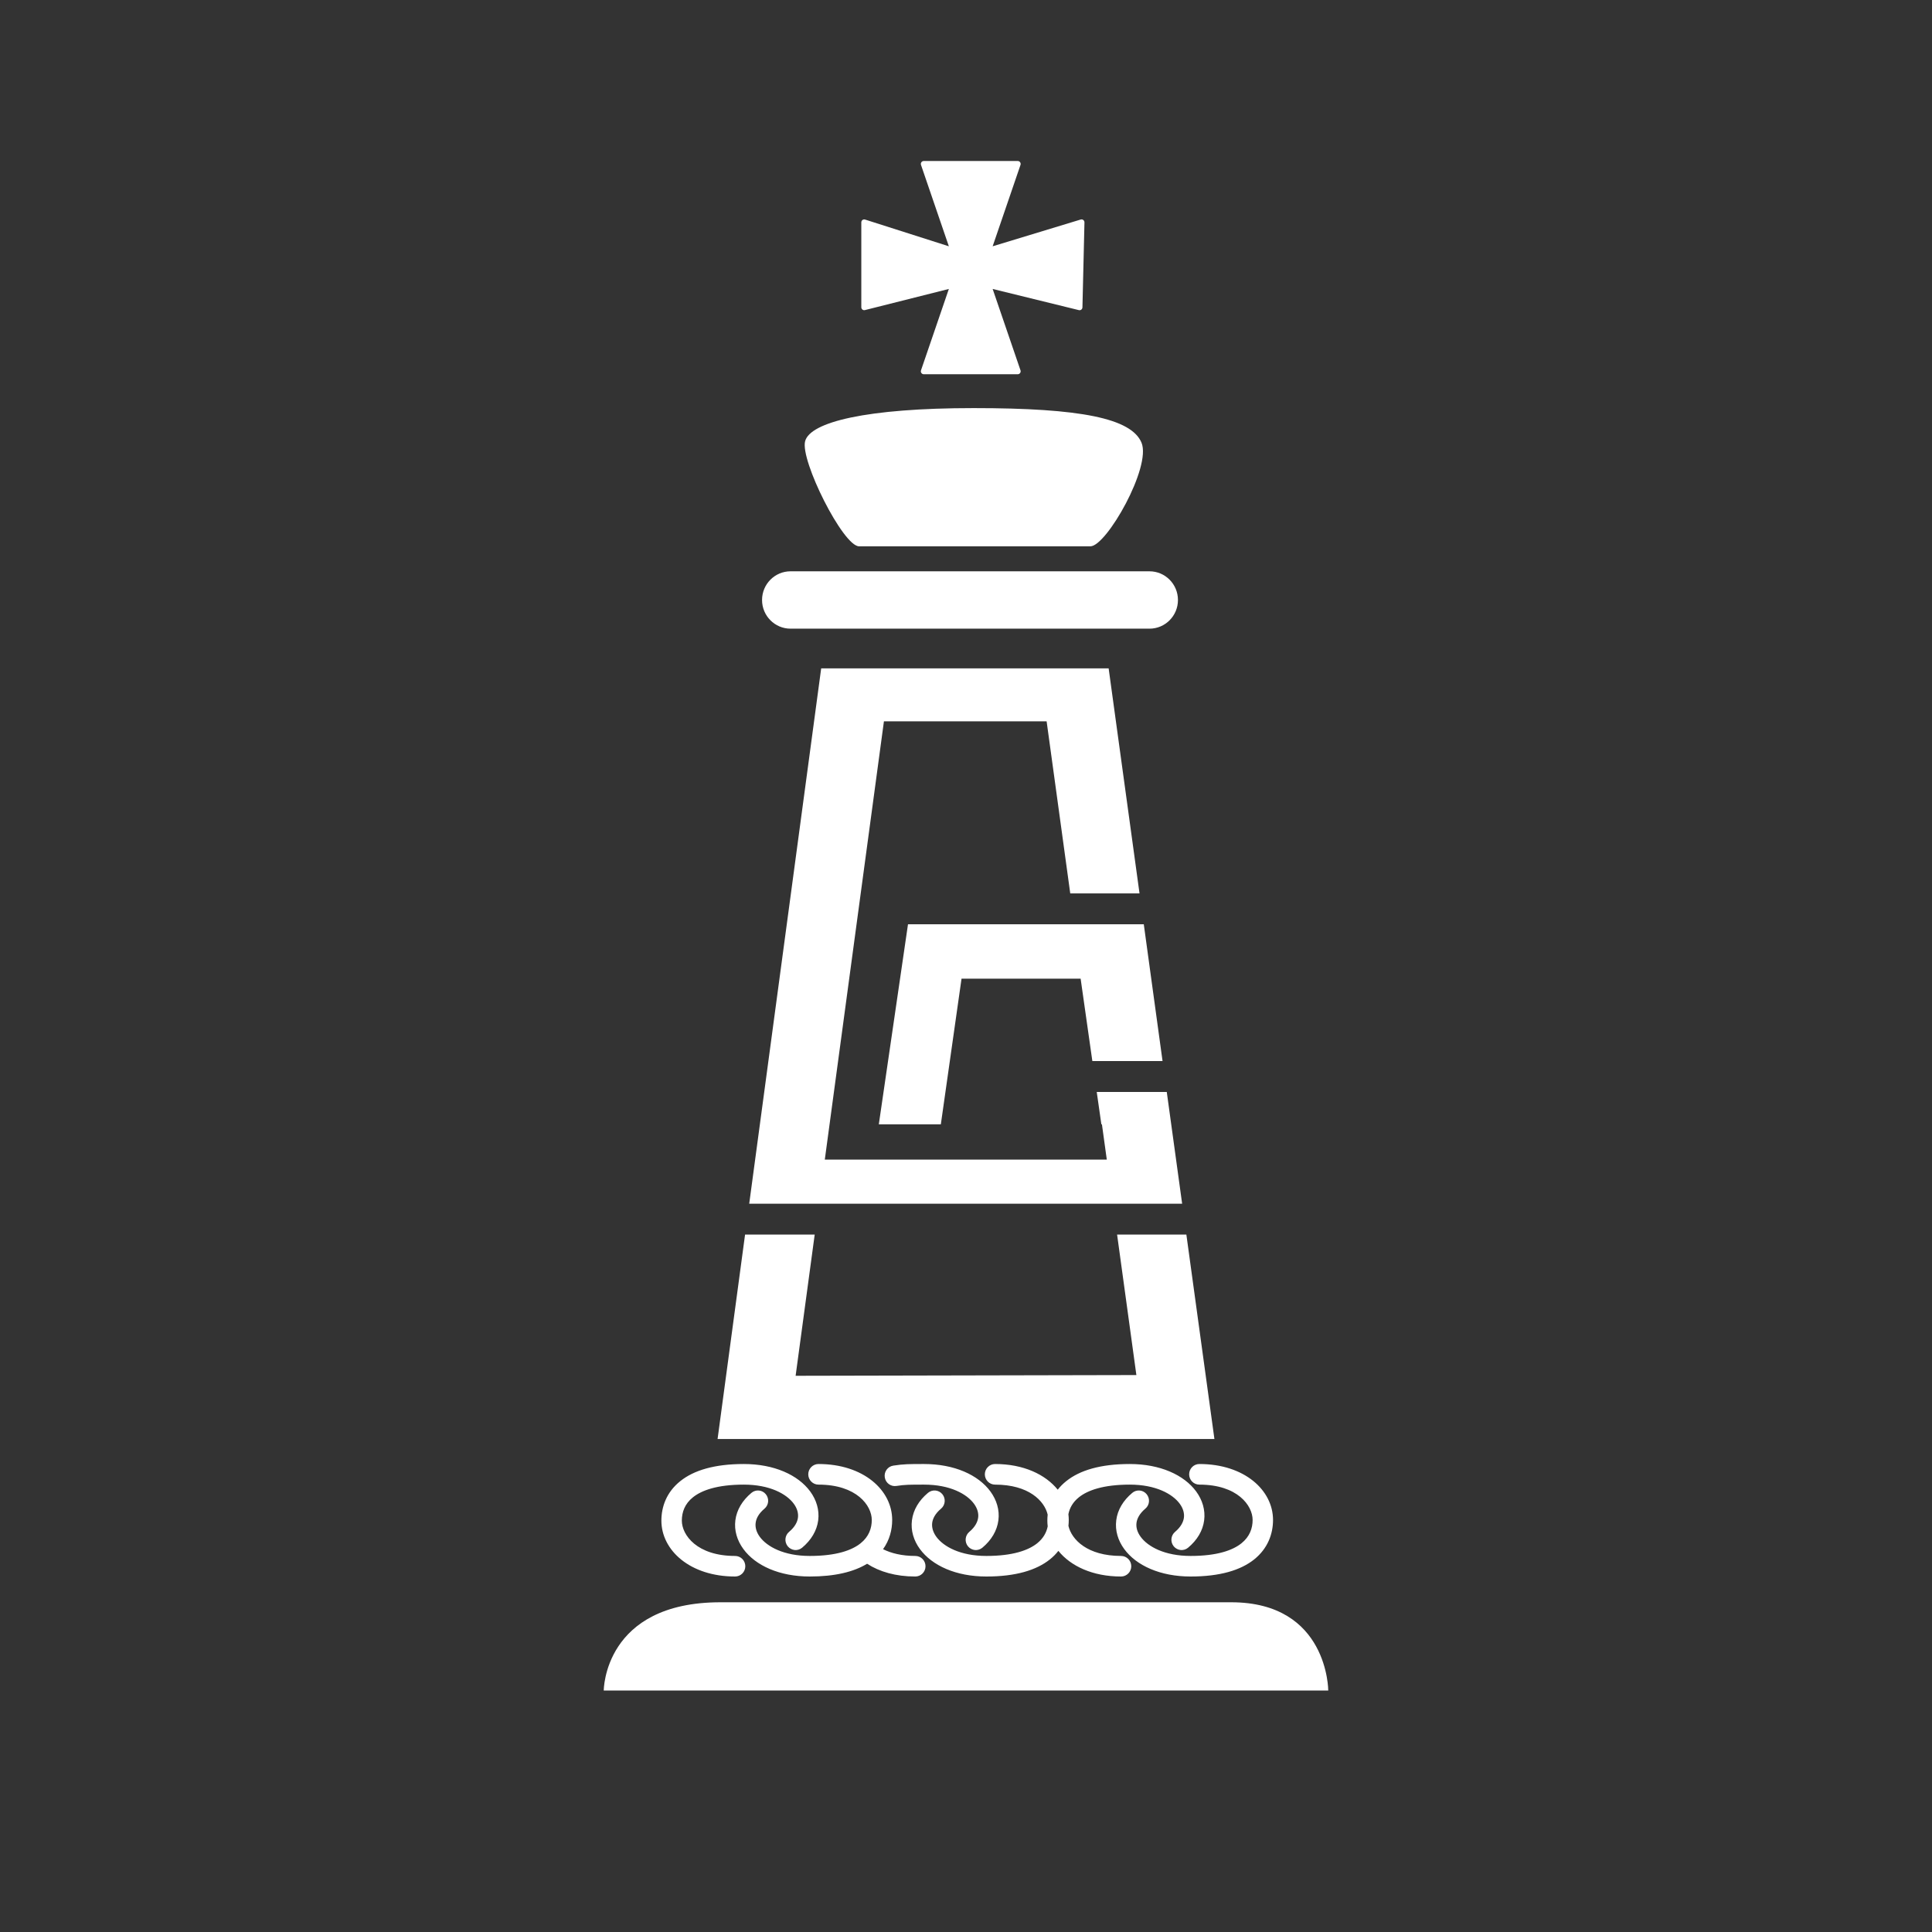 <svg width="48" height="48" viewBox="0 0 48 48" fill="none" xmlns="http://www.w3.org/2000/svg">
<rect x="0" y="0" width="48" height="48" fill="#333333" stroke="none"/>
<path fill-rule="evenodd" clip-rule="evenodd" d="M26.893 7.636L26.943 5.526C26.944 5.476 26.897 5.44 26.85 5.454L24.662 6.119L25.354 4.097C25.37 4.049 25.335 4 25.285 4H22.951C22.901 4 22.866 4.049 22.882 4.097L23.574 6.119L21.493 5.455C21.446 5.44 21.399 5.475 21.399 5.525V7.633C21.399 7.681 21.443 7.716 21.489 7.704L23.574 7.179L22.882 9.201C22.866 9.249 22.901 9.298 22.951 9.298H25.285C25.335 9.298 25.37 9.249 25.354 9.201L24.662 7.179L26.804 7.705C26.849 7.716 26.892 7.683 26.893 7.636ZM24.19 10.139C21.526 10.139 20.13 10.486 20.003 10.961C19.876 11.436 20.946 13.573 21.344 13.573H27.091C27.489 13.573 28.613 11.6 28.36 10.997C28.106 10.394 26.855 10.139 24.19 10.139ZM18.933 14.907C18.933 14.513 19.25 14.194 19.64 14.194H28.559C28.949 14.194 29.266 14.513 29.266 14.907C29.266 15.3 28.949 15.619 28.559 15.619H19.64C19.25 15.619 18.933 15.3 18.933 14.907ZM28.883 26.361L28.417 22.963H22.559L21.834 27.933H23.375L23.889 24.315H26.848L27.139 26.361H28.883ZM26.003 17.921L26.59 22.196H28.311L27.544 16.606H20.402L18.614 29.906H29.37L28.988 27.129H27.248L27.363 27.933H27.377L27.498 28.81H20.492L21.961 17.921H26.003ZM29.475 30.673H27.754L28.233 34.163L19.767 34.181L20.241 30.673H18.511L17.828 35.752H30.172L29.475 30.673ZM17.9 39.808H30.589C33 39.808 33 42 33 42H15C15 42 15 39.808 17.9 39.808ZM22.271 36.918C22.485 36.885 22.598 36.885 22.958 36.885C23.603 36.885 24.021 37.117 24.199 37.361C24.286 37.48 24.316 37.599 24.302 37.706C24.288 37.812 24.228 37.936 24.083 38.058C23.975 38.148 23.96 38.309 24.049 38.418C24.139 38.527 24.299 38.542 24.407 38.452C24.633 38.263 24.772 38.028 24.805 37.771C24.838 37.515 24.761 37.267 24.608 37.057C24.306 36.643 23.709 36.373 22.958 36.373H22.948C22.598 36.373 22.449 36.373 22.194 36.413C22.055 36.434 21.96 36.565 21.982 36.704C22.003 36.844 22.133 36.94 22.271 36.918ZM16.94 37.779C16.94 37.571 17.012 37.362 17.217 37.199C17.43 37.029 17.814 36.885 18.48 36.885C19.126 36.885 19.544 37.117 19.722 37.361C19.809 37.48 19.838 37.599 19.825 37.706C19.811 37.812 19.751 37.936 19.605 38.058C19.497 38.148 19.483 38.309 19.572 38.418C19.662 38.527 19.822 38.542 19.929 38.452C20.155 38.263 20.295 38.028 20.328 37.772C20.361 37.515 20.284 37.267 20.131 37.057C19.828 36.643 19.231 36.373 18.48 36.373C17.751 36.373 17.238 36.529 16.902 36.798C16.558 37.072 16.432 37.438 16.432 37.779C16.432 38.517 17.144 39.168 18.263 39.168C18.403 39.168 18.517 39.054 18.517 38.913C18.517 38.771 18.403 38.657 18.263 38.657C17.315 38.657 16.94 38.137 16.94 37.779ZM21.659 37.763C21.659 37.971 21.586 38.179 21.381 38.343C21.169 38.513 20.785 38.657 20.118 38.657C19.473 38.657 19.054 38.425 18.876 38.181C18.789 38.061 18.76 37.942 18.774 37.835C18.787 37.729 18.847 37.605 18.993 37.483C19.101 37.393 19.116 37.232 19.026 37.123C18.937 37.014 18.777 36.999 18.669 37.09C18.443 37.279 18.303 37.513 18.27 37.77C18.237 38.026 18.315 38.275 18.468 38.484C18.77 38.898 19.367 39.168 20.118 39.168C20.744 39.168 21.211 39.053 21.543 38.851C21.849 39.049 22.253 39.168 22.74 39.168C22.88 39.168 22.994 39.054 22.994 38.913C22.994 38.771 22.88 38.657 22.74 38.657C22.407 38.657 22.141 38.59 21.939 38.489C22.102 38.263 22.166 38.006 22.166 37.763C22.166 37.024 21.454 36.373 20.335 36.373C20.195 36.373 20.081 36.488 20.081 36.629C20.081 36.77 20.195 36.885 20.335 36.885C21.283 36.885 21.659 37.405 21.659 37.763ZM25.768 38.343C25.92 38.221 26 38.074 26.03 37.921C26.024 37.874 26.021 37.827 26.021 37.779C26.021 37.73 26.024 37.68 26.029 37.63C25.949 37.289 25.558 36.885 24.722 36.885C24.582 36.885 24.468 36.77 24.468 36.629C24.468 36.488 24.582 36.373 24.722 36.373C25.429 36.373 25.974 36.633 26.279 37.011C26.338 36.935 26.408 36.864 26.491 36.798C26.827 36.529 27.34 36.373 28.07 36.373C28.821 36.373 29.417 36.643 29.72 37.057C29.873 37.267 29.95 37.515 29.917 37.772C29.884 38.028 29.745 38.263 29.518 38.452C29.411 38.542 29.251 38.527 29.161 38.418C29.072 38.309 29.087 38.148 29.195 38.058C29.34 37.936 29.4 37.812 29.414 37.706C29.427 37.599 29.398 37.48 29.311 37.361C29.133 37.117 28.715 36.885 28.07 36.885C27.403 36.885 27.019 37.029 26.806 37.199C26.654 37.32 26.574 37.467 26.544 37.62C26.55 37.667 26.553 37.715 26.553 37.763C26.553 37.812 26.55 37.861 26.545 37.911C26.625 38.252 27.016 38.657 27.852 38.657C27.992 38.657 28.106 38.771 28.106 38.913C28.106 39.054 27.992 39.168 27.852 39.168C27.145 39.168 26.6 38.908 26.295 38.531C26.236 38.606 26.166 38.678 26.083 38.744C25.747 39.012 25.234 39.168 24.505 39.168C23.753 39.168 23.157 38.898 22.854 38.484C22.701 38.275 22.624 38.026 22.657 37.77C22.69 37.513 22.829 37.279 23.055 37.09C23.163 36.999 23.323 37.014 23.413 37.123C23.502 37.232 23.487 37.393 23.38 37.483C23.234 37.605 23.174 37.729 23.16 37.835C23.147 37.942 23.176 38.061 23.263 38.181C23.441 38.425 23.859 38.657 24.505 38.657C25.171 38.657 25.555 38.513 25.768 38.343ZM30.843 38.343C31.048 38.179 31.121 37.971 31.121 37.763C31.121 37.405 30.745 36.885 29.798 36.885C29.657 36.885 29.544 36.77 29.544 36.629C29.544 36.488 29.657 36.373 29.798 36.373C30.917 36.373 31.628 37.024 31.628 37.763C31.628 38.103 31.502 38.469 31.159 38.744C30.823 39.012 30.309 39.168 29.58 39.168C28.829 39.168 28.232 38.898 27.93 38.484C27.777 38.275 27.7 38.026 27.733 37.77C27.765 37.513 27.905 37.279 28.131 37.09C28.239 36.999 28.399 37.014 28.488 37.123C28.578 37.232 28.563 37.393 28.455 37.483C28.31 37.605 28.25 37.729 28.236 37.835C28.222 37.942 28.251 38.061 28.339 38.181C28.517 38.425 28.935 38.657 29.58 38.657C30.247 38.657 30.631 38.513 30.843 38.343Z" fill="white"/>
</svg>
